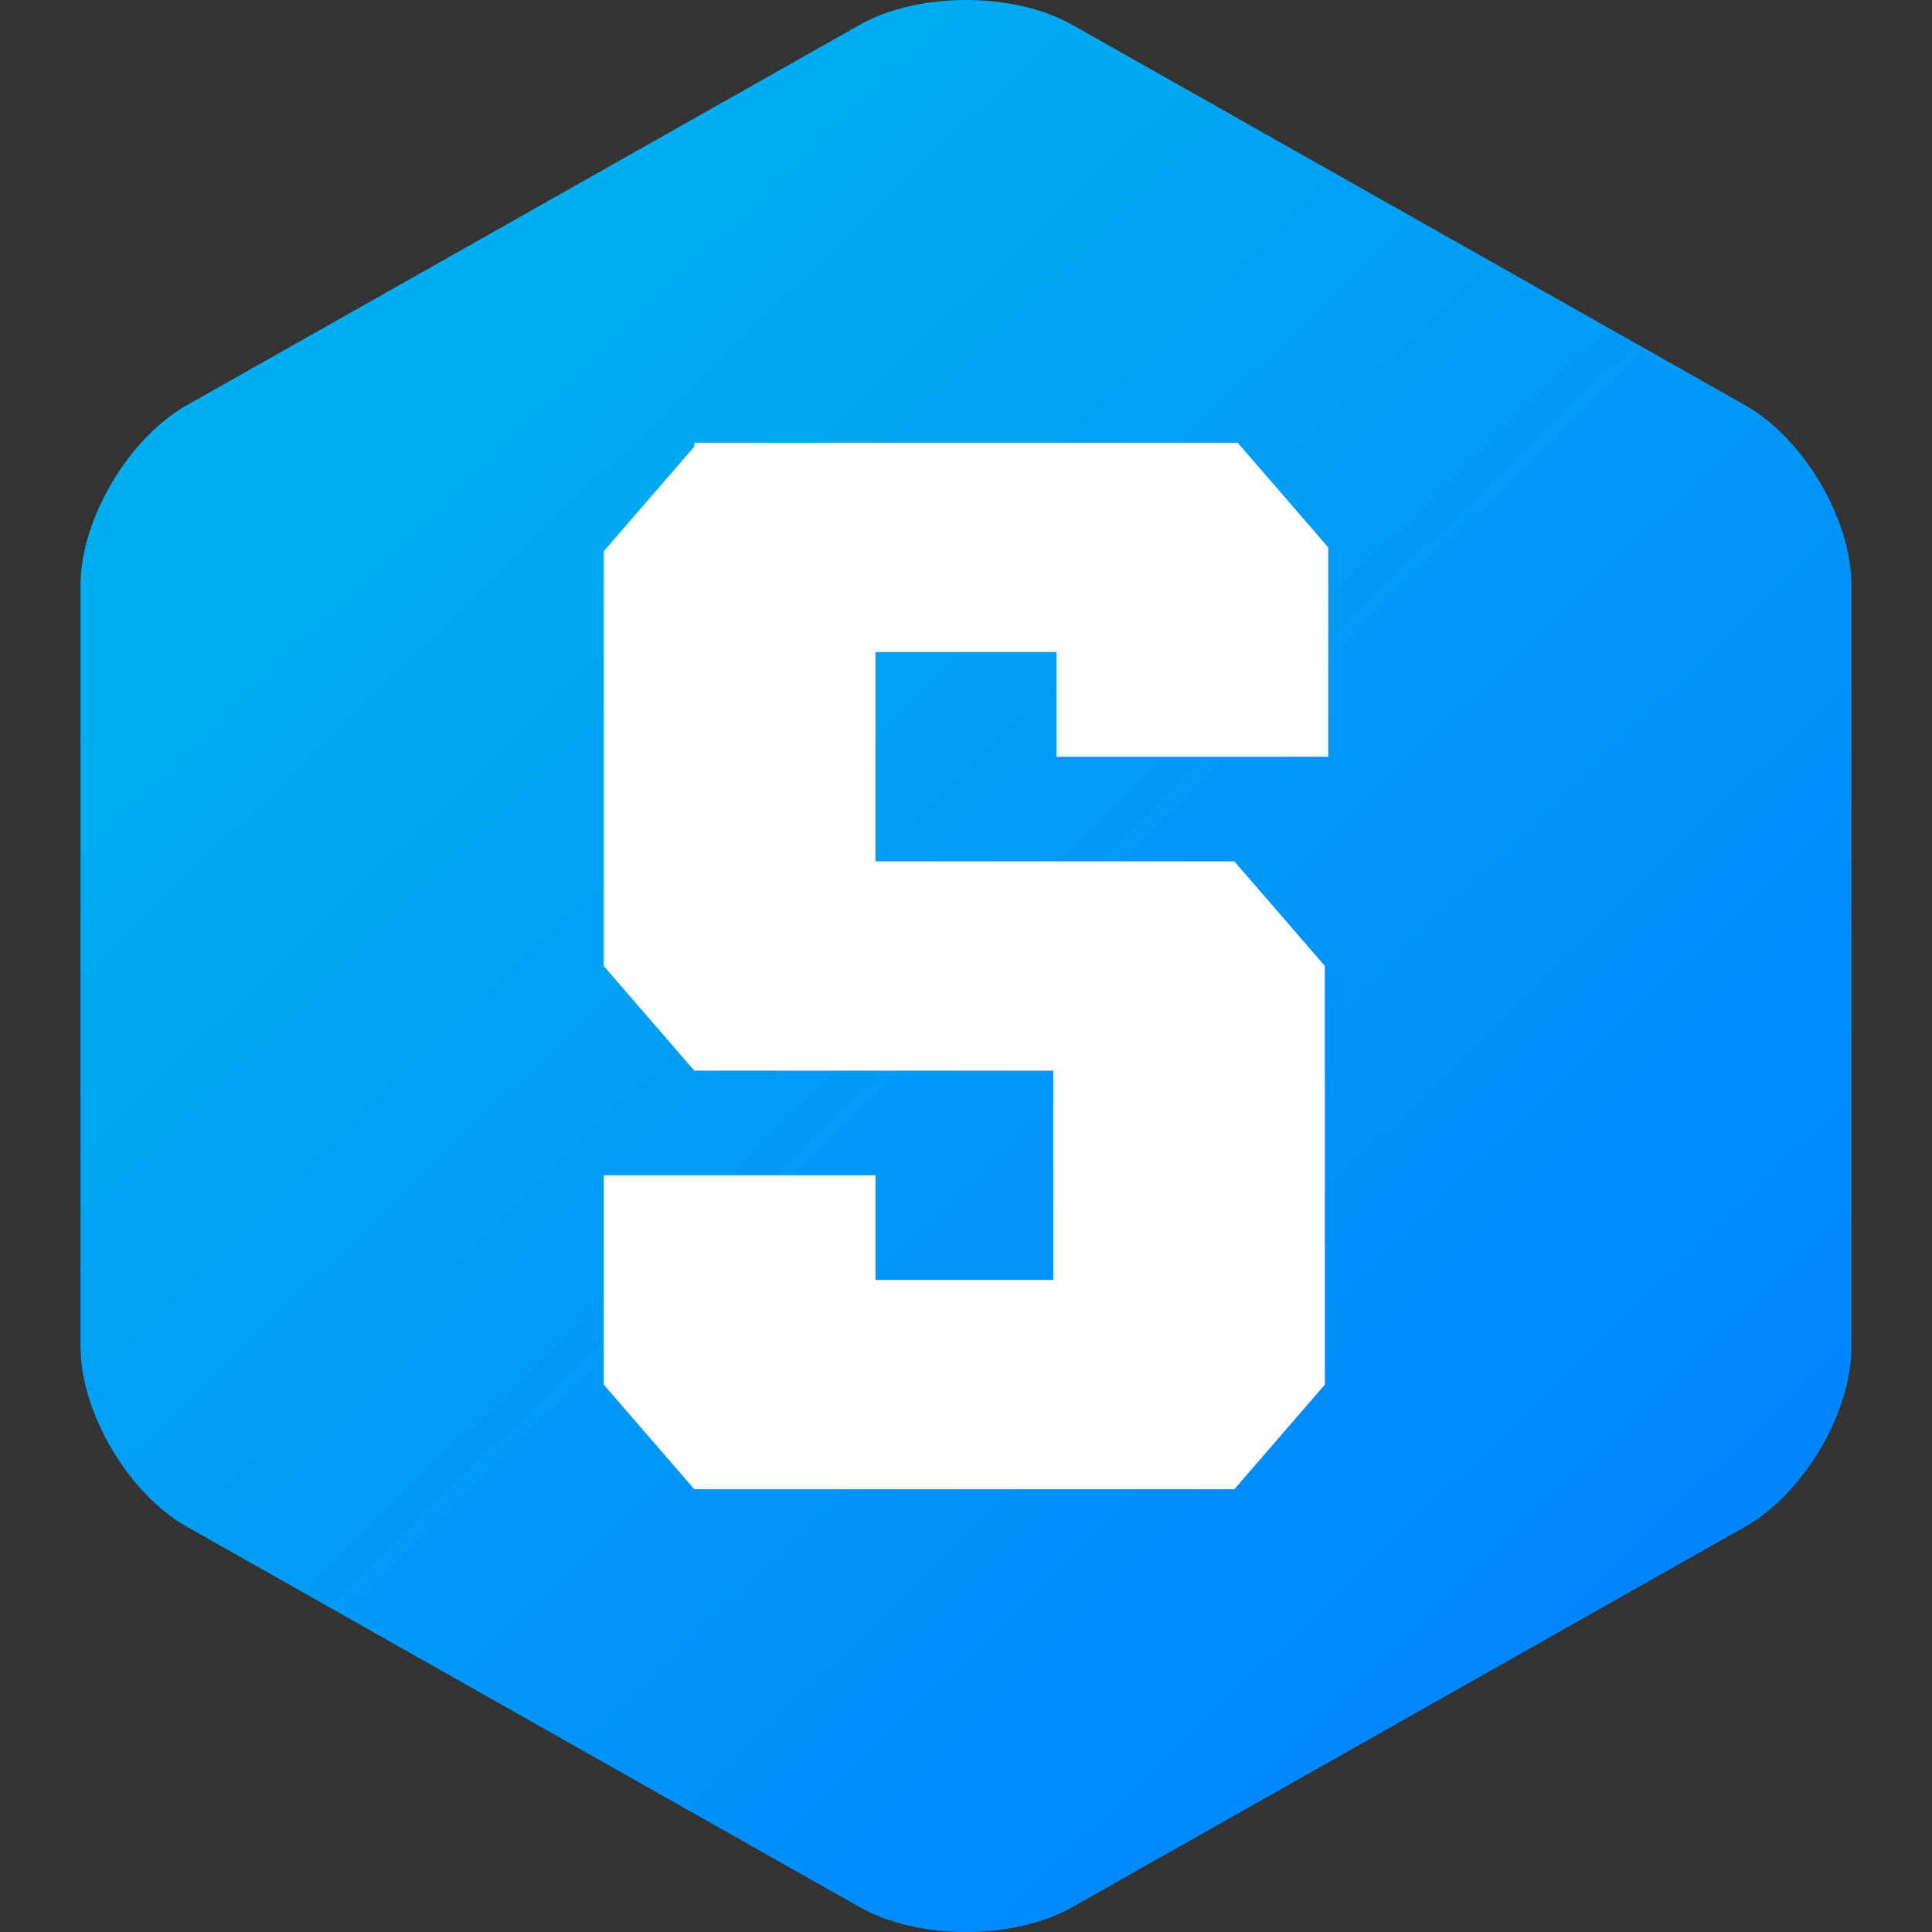 <svg width="24" height="24" viewBox="0 0 24 24" fill="none" xmlns="http://www.w3.org/2000/svg">
<rect x="0" y="0" width="24" height="24" fill="#333333" stroke="none"/>
<path d="M21.68 18.965C22.406 18.555 23 17.548 23 16.727V7.273C23 6.452 22.406 5.445 21.68 5.034L13.32 0.308C12.594 -0.103 11.406 -0.103 10.68 0.308L2.32 5.034C1.594 5.445 1 6.452 1 7.273V16.727C1 17.548 1.594 18.555 2.32 18.965L10.68 23.692C11.406 24.103 12.594 24.103 13.32 23.692L21.68 18.965Z" fill="url(#paint0_linear_6504_318452)"/>
<path d="M8.625 5.548L7.5 6.848V12L8.625 13.3H13.083V15.9H10.875V14.6H7.5V17.2L8.625 18.5H15.333L16.458 17.2V12L15.333 10.7H10.875V8.1H13.125V9.4H16.5V6.8L15.375 5.5H8.625V5.548Z" fill="white"/>
<defs>
<linearGradient id="paint0_linear_6504_318452" x1="5.717" y1="4.265" x2="20.769" y2="19.835" gradientUnits="userSpaceOnUse">
<stop stop-color="#00ADEF"/>
<stop offset="1" stop-color="#0084FF"/>
</linearGradient>
</defs>
</svg>
